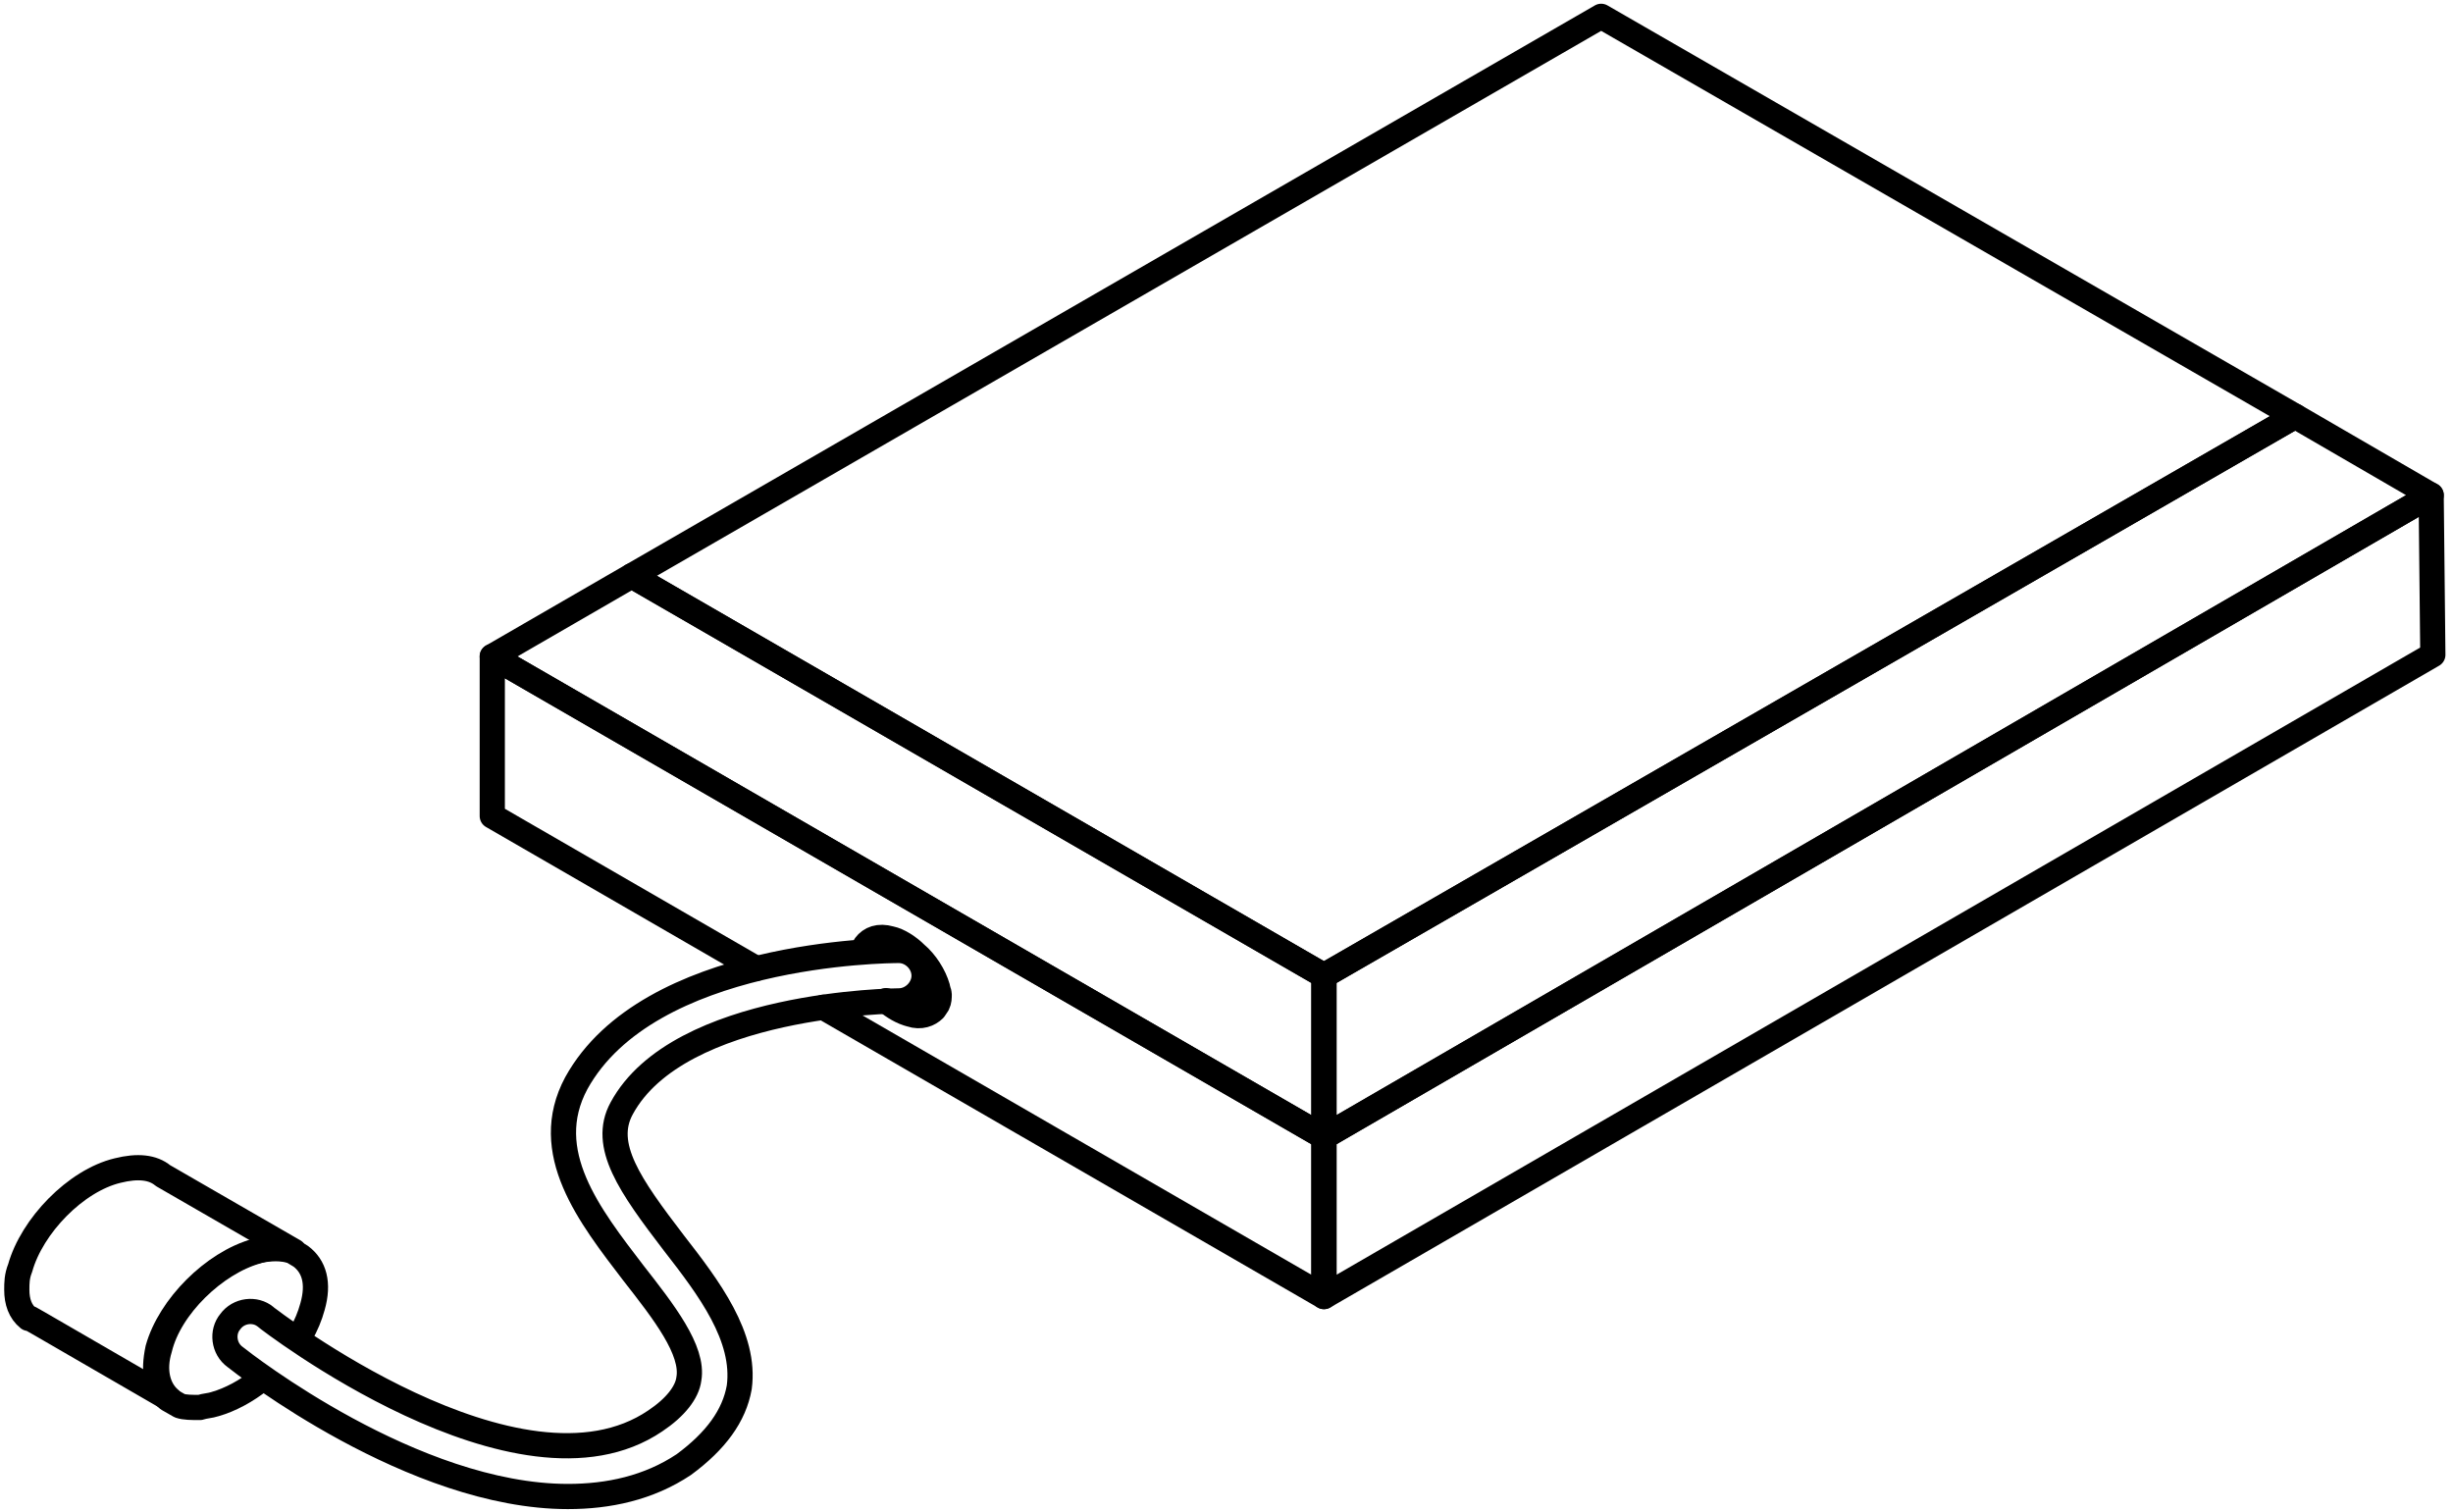 <svg width="146" height="90" viewBox="0 0 146 90" fill="none" xmlns="http://www.w3.org/2000/svg">
<path d="M37.6 34.272L78.8 58.072L136.6 24.772L95.3 0.972L37.6 34.272Z" stroke="black" stroke-width="1.5" stroke-miterlimit="10" stroke-linecap="round" stroke-linejoin="round"/>
<path d="M29.3 39.072L78.8 67.672V58.072L37.6 34.272L29.3 39.072Z" stroke="black" stroke-width="1.5" stroke-miterlimit="10" stroke-linecap="round" stroke-linejoin="round"/>
<path d="M144.7 29.472L136.6 24.772L78.8 58.072V67.672L144.7 29.472Z" stroke="black" stroke-width="1.5" stroke-miterlimit="10" stroke-linecap="round" stroke-linejoin="round"/>
<path d="M49 59.954L78.8 77.172V67.672L29.3 39.072V48.572L45 57.643" stroke="black" stroke-width="1.5" stroke-miterlimit="10" stroke-linecap="round" stroke-linejoin="round"/>
<path d="M144.8 38.972L144.7 29.472L78.8 67.672V77.172L144.8 38.972Z" stroke="black" stroke-width="1.5" stroke-miterlimit="10" stroke-linecap="round" stroke-linejoin="round"/>
<path d="M17.9 79.44C18.213 78.902 18.446 78.337 18.6 77.772C19 76.372 18.7 75.372 17.9 74.772L17.4 74.472C16.8 74.272 16.1 74.272 15.2 74.472C12.7 75.172 10.1 77.772 9.4 80.272C9.1 81.672 9.3 82.672 10 83.272L10.7 83.672C11 83.772 11.4 83.772 11.9 83.772C12.2 83.672 12.5 83.672 12.8 83.572C13.711 83.311 14.665 82.797 15.524 82.11" stroke="black" stroke-width="1.5" stroke-miterlimit="10" stroke-linecap="round" stroke-linejoin="round"/>
<path d="M51.4 56.472L51.5 56.272C51.8 55.872 52.3 55.672 53 55.872C53.5 55.972 54.1 56.372 54.5 56.772C55.1 57.272 55.6 58.072 55.8 58.772C55.8 58.872 55.9 59.072 55.9 59.172C55.9 59.372 55.9 59.572 55.8 59.772L55.6 60.072C55.3 60.372 54.8 60.572 54.2 60.372C53.701 60.247 53.185 59.949 52.73 59.557" stroke="black" stroke-width="1.5" stroke-miterlimit="10" stroke-linecap="round" stroke-linejoin="round"/>
<path d="M17.5 74.472C16.9 74.272 16.2 74.172 15.3 74.472C12.8 75.172 10.1 77.772 9.5 80.272C9.1 81.572 9.4 82.672 10.1 83.272L2.5 78.872L1.8 78.472C1.8 78.472 1.8 78.472 1.7 78.472C1.2 78.072 1 77.472 1 76.772C1 76.372 1 75.972 1.2 75.472C1.9 72.972 4.5 70.272 7 69.672C8.2 69.372 9.1 69.472 9.7 69.972L17.5 74.472Z" stroke="black" stroke-width="1.5" stroke-miterlimit="10" stroke-linecap="round" stroke-linejoin="round"/>
<path d="M33.8 89.072C24.6 89.072 14.5 81.172 14 80.772C13.3 80.272 13.2 79.272 13.7 78.672C14.2 77.972 15.2 77.872 15.8 78.372C15.9 78.472 30.9 90.072 39 84.572C40.2 83.772 40.9 82.872 41 82.072C41.3 80.372 39.5 78.072 37.7 75.772C35.1 72.372 32.1 68.572 34.3 64.472C38.6 56.672 52.8 56.572 53.5 56.572C54.3 56.572 55 57.272 55 58.072C55 58.872 54.3 59.572 53.5 59.572C53.4 59.572 40.4 59.672 37 65.972C35.8 68.172 37.5 70.572 40.1 73.972C42.2 76.672 44.4 79.572 44 82.572C43.7 84.272 42.6 85.772 40.7 87.172C38.6 88.572 36.2 89.072 33.8 89.072Z" stroke="black" stroke-width="1.5" stroke-miterlimit="10" stroke-linecap="round" stroke-linejoin="round"/>
</svg>
